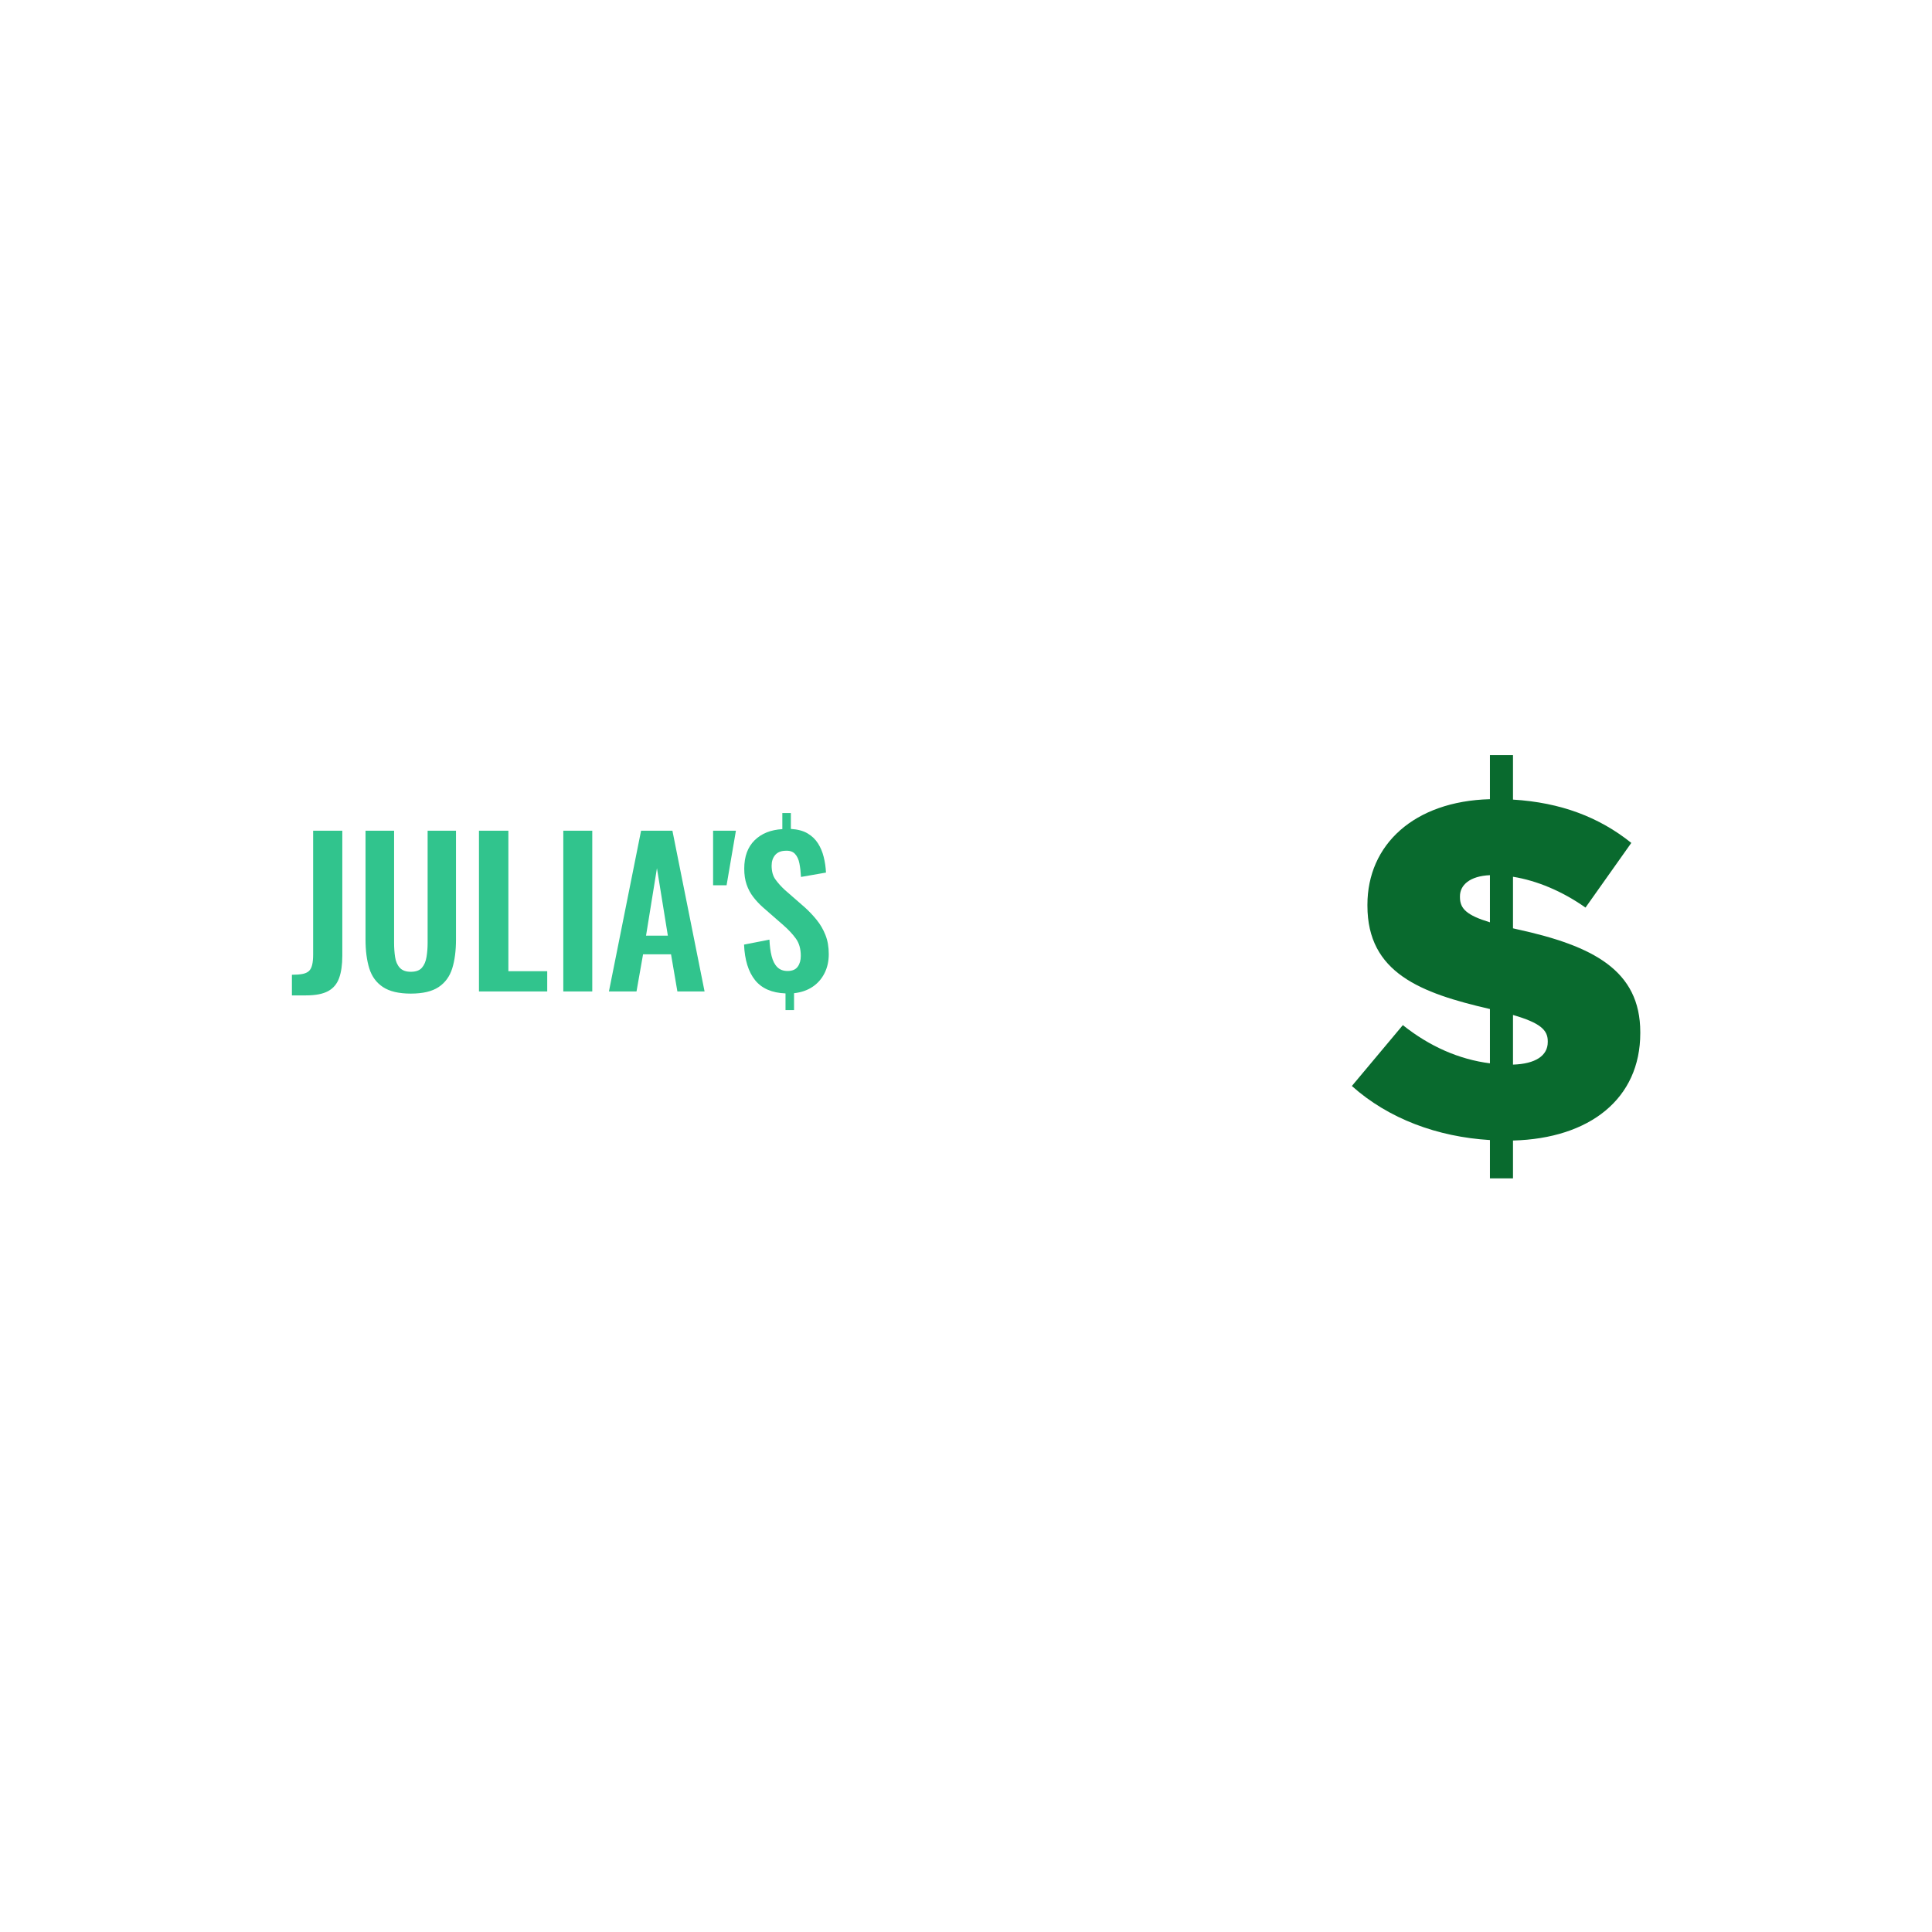 <svg xmlns="http://www.w3.org/2000/svg" version="1.1" xmlns:xlink="http://www.w3.org/1999/xlink" xmlns:svgjs="http://svgjs.dev/svgjs" width="1000" height="1000" viewBox="0 0 1000 1000"><rect width="1000" height="1000" fill="#ffffff"></rect><g transform="matrix(0.7,0,0,0.7,149.576,390.83)"><svg viewBox="0 0 396 124" data-background-color="#ffffff" preserveAspectRatio="xMidYMid meet" height="313" width="1000" xmlns="http://www.w3.org/2000/svg" xmlns:xlink="http://www.w3.org/1999/xlink"><g id="tight-bounds" transform="matrix(1,0,0,1,0.24,-0.215)"><svg viewBox="0 0 395.52 124.43" height="124.43" width="395.52"><g><svg viewBox="0 0 525.999 165.478" height="124.43" width="395.52"><g transform="matrix(1,0,0,1,0,22.87)"><svg viewBox="0 0 395.52 119.738" height="119.738" width="395.52"><g id="textblocktransform"><svg viewBox="0 0 395.52 119.738" height="119.738" width="395.52" id="textblock"><g><svg viewBox="0 0 395.52 76.754" height="76.754" width="395.52"><g transform="matrix(1,0,0,1,0,0)"><svg width="395.52" viewBox="0.5 -44.95 254.93 49.65" height="76.754" data-palette-color="#31c48d"><g class="wordmark-text-0" data-fill-palette-color="primary" id="text-0"><path d="M4.05 1L0.5 1 0.5-4.2Q2.1-4.2 3.15-4.4 4.2-4.6 4.78-5.13 5.35-5.65 5.6-6.68 5.85-7.7 5.85-9.3L5.85-9.3 5.85-40.5 13.2-40.5 13.2-9Q13.2-5.6 12.4-3.38 11.6-1.15 9.63-0.08 7.65 1 4.05 1L4.05 1ZM30.45 0.55L30.45 0.55Q25.95 0.55 23.45-1.1 20.95-2.75 20-5.8 19.05-8.85 19.05-13.1L19.05-13.1 19.05-40.5 26.25-40.5 26.25-12.25Q26.25-10.35 26.5-8.68 26.75-7 27.67-5.98 28.6-4.95 30.45-4.95L30.45-4.95Q32.4-4.95 33.27-5.98 34.15-7 34.42-8.68 34.7-10.35 34.7-12.25L34.7-12.25 34.7-40.5 41.85-40.5 41.85-13.1Q41.85-8.85 40.9-5.8 39.95-2.75 37.47-1.1 35 0.55 30.45 0.55ZM64.84 0L47.64 0 47.64-40.5 55.05-40.5 55.05-5.1 64.84-5.1 64.84 0ZM76.19 0L68.89 0 68.89-40.5 76.19-40.5 76.19 0ZM87.34 0L80.39 0 88.49-40.5 96.39-40.5 104.49 0 97.64 0 96.04-9.35 88.99-9.35 87.34 0ZM92.49-31.05L89.74-14.05 95.24-14.05 92.49-31.05ZM110.04-26.75L106.64-26.75 106.64-40.5 112.39-40.5 110.04-26.75ZM127.04 4.7L124.89 4.7 124.89 0.5Q119.74 0.3 117.21-2.85 114.69-6 114.44-11.8L114.44-11.8 120.84-13.05Q120.94-10.7 121.39-8.9 121.84-7.1 122.81-6.13 123.79-5.15 125.39-5.15L125.39-5.15Q127.19-5.15 127.96-6.23 128.74-7.3 128.74-8.95L128.74-8.95Q128.74-11.6 127.51-13.3 126.29-15 124.34-16.7L124.34-16.7 119.19-21.2Q117.79-22.45 116.74-23.83 115.69-25.2 115.09-26.93 114.49-28.65 114.49-30.95L114.49-30.95Q114.49-35.5 117.09-38.08 119.69-40.65 124.09-40.9L124.09-40.9 124.09-44.95 126.24-44.95 126.24-40.95Q128.79-40.8 130.44-39.83 132.09-38.85 133.06-37.33 134.04-35.8 134.51-33.9 134.99-32 135.09-29.95L135.09-29.95 128.79-28.85Q128.69-30.75 128.39-32.27 128.09-33.8 127.26-34.68 126.44-35.55 124.84-35.45L124.84-35.45Q123.14-35.4 122.26-34.35 121.39-33.3 121.39-31.7L121.39-31.7Q121.39-29.55 122.34-28.23 123.29-26.9 124.69-25.6L124.69-25.6 129.79-21.15Q131.39-19.7 132.76-18 134.14-16.3 134.96-14.2 135.79-12.1 135.79-9.4L135.79-9.4Q135.79-6.7 134.71-4.58 133.64-2.45 131.69-1.15 129.74 0.15 127.04 0.45L127.04 0.45 127.04 4.7Z" fill="#31c48d" data-fill-palette-color="primary"></path><path d="M162.64 0L150.99 0 150.99-40.5 160.94-40.5Q163.64-40.5 165.81-40 167.99-39.5 169.56-38.33 171.14-37.15 171.99-35.15 172.84-33.15 172.84-30.1L172.84-30.1Q172.84-27.65 172.16-25.9 171.49-24.15 170.19-23.13 168.89-22.1 166.94-21.75L166.94-21.75Q169.34-21.35 170.91-20.08 172.49-18.8 173.26-16.75 174.04-14.7 174.04-11.8L174.04-11.8Q174.04-8.9 173.31-6.68 172.59-4.45 171.16-2.98 169.74-1.5 167.61-0.75 165.49 0 162.64 0L162.64 0ZM158.39-18.85L158.39-5.2 161.19-5.2Q164.54-5.2 165.74-6.83 166.94-8.45 166.94-11.85L166.94-11.85Q166.94-14.3 166.36-15.83 165.79-17.35 164.46-18.1 163.14-18.85 160.94-18.85L160.94-18.85 158.39-18.85ZM158.39-35.35L158.39-23.95 160.89-23.95Q163.09-23.95 164.29-24.6 165.49-25.25 165.96-26.6 166.44-27.95 166.44-30L166.44-30Q166.44-32.15 165.71-33.33 164.99-34.5 163.54-34.93 162.09-35.35 159.84-35.35L159.84-35.35 158.39-35.35ZM183.74 0L176.79 0 184.89-40.5 192.79-40.5 200.88 0 194.04 0 192.44-9.35 185.39-9.35 183.74 0ZM188.89-31.05L186.14-14.05 191.64-14.05 188.89-31.05ZM211.23 0L204.93 0 204.93-40.5 210.08-40.5 219.93-17.4 219.93-40.5 226.03-40.5 226.03 0 221.13 0 211.23-24.2 211.23 0ZM239.58 0L232.18 0 232.18-40.5 239.58-40.5 239.58-22.7 247.58-40.5 254.63-40.5 246.88-22.4 255.43 0 248.08 0 241.28-18.45 239.58-15.35 239.58 0Z" fill="#ffffff" data-fill-palette-color="secondary"></path></g></svg></g></svg></g><g transform="matrix(1,0,0,1,163.31,94.874)"><svg viewBox="0 0 232.21 24.864" height="24.864" width="232.21"><g transform="matrix(1,0,0,1,0,0)"><svg width="232.21" viewBox="4.3 -37 351.12 37.6" height="24.864" data-palette-color="#ffffff"><path d="M24.15 0L4.3 0 4.3-34.9 9.95-34.9 9.95-5 24.15-5 24.15 0ZM39.25 0.6L39.25 0.6Q36.45 0.6 34.25-0.35 32.05-1.3 30.5-3.08 28.95-4.85 28.12-7.38 27.3-9.9 27.3-13L27.3-13Q27.3-16.1 28.12-18.63 28.95-21.15 30.5-22.93 32.05-24.7 34.25-25.65 36.45-26.6 39.25-26.6L39.25-26.6Q42.1-26.6 44.27-25.6 46.45-24.6 47.9-22.83 49.35-21.05 50.07-18.7 50.8-16.35 50.8-13.65L50.8-13.65 50.8-11.6 32.95-11.6 32.95-10.75Q32.95-7.75 34.72-5.83 36.5-3.9 39.8-3.9L39.8-3.9Q42.2-3.9 43.85-4.95 45.5-6 46.65-7.8L46.65-7.8 49.85-4.65Q48.4-2.25 45.65-0.83 42.9 0.6 39.25 0.6ZM39.25-22.35L39.25-22.35Q37.85-22.35 36.67-21.85 35.5-21.35 34.67-20.45 33.85-19.55 33.4-18.3 32.95-17.05 32.95-15.55L32.95-15.55 32.95-15.2 45.05-15.2 45.05-15.7Q45.05-18.7 43.5-20.53 41.95-22.35 39.25-22.35ZM68.45 0L62.05 0 53.2-26 58.6-26 62.55-14.15 65.2-5.05 65.5-5.05 68.15-14.15 72.2-26 77.4-26 68.45 0ZM91.79 0.6L91.79 0.6Q88.99 0.6 86.79-0.35 84.59-1.3 83.04-3.08 81.49-4.85 80.67-7.38 79.84-9.9 79.84-13L79.84-13Q79.84-16.1 80.67-18.63 81.49-21.15 83.04-22.93 84.59-24.7 86.79-25.65 88.99-26.6 91.79-26.6L91.79-26.6Q94.64-26.6 96.82-25.6 98.99-24.6 100.44-22.83 101.89-21.05 102.62-18.7 103.34-16.35 103.34-13.65L103.34-13.65 103.34-11.6 85.49-11.6 85.49-10.75Q85.49-7.75 87.27-5.83 89.04-3.9 92.34-3.9L92.34-3.9Q94.74-3.9 96.39-4.95 98.04-6 99.19-7.8L99.19-7.8 102.39-4.65Q100.94-2.25 98.19-0.83 95.44 0.6 91.79 0.6ZM91.79-22.35L91.79-22.35Q90.39-22.35 89.22-21.85 88.04-21.35 87.22-20.45 86.39-19.55 85.94-18.3 85.49-17.05 85.49-15.55L85.49-15.55 85.49-15.2 97.59-15.2 97.59-15.7Q97.59-18.7 96.04-20.53 94.49-22.35 91.79-22.35ZM127.79 0L107.04 0 107.04-4.4 120.99-21.55 107.49-21.55 107.49-26 127.44-26 127.44-21.8 113.29-4.45 127.79-4.45 127.79 0ZM155.59 0L152.54 0Q150.39 0 149.24-1.23 148.09-2.45 147.84-4.35L147.84-4.35 147.59-4.35Q146.84-1.9 144.84-0.65 142.84 0.6 139.99 0.6L139.99 0.6Q135.94 0.6 133.76-1.5 131.59-3.6 131.59-7.15L131.59-7.15Q131.59-11.05 134.41-13 137.24-14.95 142.69-14.95L142.69-14.95 147.39-14.95 147.39-17.15Q147.39-19.55 146.09-20.85 144.79-22.15 142.04-22.15L142.04-22.15Q139.74-22.15 138.29-21.15 136.84-20.15 135.84-18.6L135.84-18.6 132.59-21.55Q133.89-23.75 136.24-25.18 138.59-26.6 142.39-26.6L142.39-26.6Q147.44-26.6 150.14-24.25 152.84-21.9 152.84-17.5L152.84-17.5 152.84-4.45 155.59-4.45 155.59 0ZM141.54-3.55L141.54-3.55Q144.09-3.55 145.74-4.67 147.39-5.8 147.39-7.7L147.39-7.7 147.39-11.45 142.79-11.45Q137.14-11.45 137.14-7.95L137.14-7.95 137.14-7.05Q137.14-5.3 138.31-4.42 139.49-3.55 141.54-3.55ZM182.93 0.6L182.93 0.6Q180.13 0.6 177.93-0.35 175.73-1.3 174.18-3.08 172.63-4.85 171.81-7.38 170.98-9.9 170.98-13L170.98-13Q170.98-16.1 171.81-18.63 172.63-21.15 174.18-22.93 175.73-24.7 177.93-25.65 180.13-26.6 182.93-26.6L182.93-26.6Q185.78-26.6 187.96-25.6 190.13-24.6 191.58-22.83 193.03-21.05 193.76-18.7 194.48-16.35 194.48-13.65L194.48-13.65 194.48-11.6 176.63-11.6 176.63-10.75Q176.63-7.75 178.41-5.83 180.18-3.9 183.48-3.9L183.48-3.9Q185.88-3.9 187.53-4.95 189.18-6 190.33-7.8L190.33-7.8 193.53-4.65Q192.08-2.25 189.33-0.83 186.58 0.6 182.93 0.6ZM182.93-22.35L182.93-22.35Q181.53-22.35 180.36-21.85 179.18-21.35 178.36-20.45 177.53-19.55 177.08-18.3 176.63-17.05 176.63-15.55L176.63-15.55 176.63-15.2 188.73-15.2 188.73-15.7Q188.73-18.7 187.18-20.53 185.63-22.35 182.93-22.35ZM205.98 0L200.53 0 200.53-26 205.98-26 205.98-21.7 206.23-21.7Q206.63-22.7 207.21-23.6 207.78-24.5 208.61-25.18 209.43-25.85 210.56-26.23 211.68-26.6 213.18-26.6L213.18-26.6Q215.83-26.6 217.88-25.3 219.93-24 220.88-21.3L220.88-21.3 221.03-21.3Q221.73-23.5 223.73-25.05 225.73-26.6 228.88-26.6L228.88-26.6Q232.78-26.6 234.93-23.98 237.08-21.35 237.08-16.5L237.08-16.5 237.08 0 231.63 0 231.63-15.85Q231.63-18.85 230.48-20.38 229.33-21.9 226.83-21.9L226.83-21.9Q225.78-21.9 224.83-21.63 223.88-21.35 223.16-20.8 222.43-20.25 221.98-19.4 221.53-18.55 221.53-17.45L221.53-17.45 221.53 0 216.08 0 216.08-15.85Q216.08-21.9 211.33-21.9L211.33-21.9Q210.33-21.9 209.36-21.63 208.38-21.35 207.63-20.8 206.88-20.25 206.43-19.4 205.98-18.55 205.98-17.45L205.98-17.45 205.98 0ZM268.38 0L263.63 0Q260.78 0 259.33-1.48 257.88-2.95 257.88-5.65L257.88-5.65 257.88-21.55 253.83-21.55 253.83-26 256.03-26Q257.38-26 257.9-26.6 258.43-27.2 258.43-28.55L258.43-28.55 258.43-33.1 263.33-33.1 263.33-26 268.78-26 268.78-21.55 263.33-21.55 263.33-4.45 268.38-4.45 268.38 0ZM290.42 0L290.42-4.3 290.22-4.3Q289.87-3.35 289.3-2.45 288.72-1.55 287.85-0.88 286.97-0.2 285.75 0.2 284.52 0.6 282.92 0.6L282.92 0.6Q278.87 0.6 276.65-2 274.42-4.6 274.42-9.45L274.42-9.45 274.42-26 279.87-26 279.87-10.15Q279.87-4.1 284.87-4.1L284.87-4.1Q285.92-4.1 286.92-4.38 287.92-4.65 288.7-5.2 289.47-5.75 289.95-6.6 290.42-7.45 290.42-8.6L290.42-8.6 290.42-26 295.87-26 295.87 0 290.42 0ZM320.02 0L320.02-4.3 319.77-4.3Q318.92-2 317-0.7 315.07 0.6 312.47 0.6L312.47 0.6Q307.52 0.6 304.82-2.98 302.12-6.55 302.12-13L302.12-13Q302.12-19.45 304.82-23.03 307.52-26.6 312.47-26.6L312.47-26.6Q315.07-26.6 317-25.33 318.92-24.05 319.77-21.7L319.77-21.7 320.02-21.7 320.02-37 325.47-37 325.47 0 320.02 0ZM314.12-4.1L314.12-4.1Q316.62-4.1 318.32-5.33 320.02-6.55 320.02-8.55L320.02-8.55 320.02-17.45Q320.02-19.45 318.32-20.68 316.62-21.9 314.12-21.9L314.12-21.9Q311.27-21.9 309.57-20.08 307.87-18.25 307.87-15.25L307.87-15.25 307.87-10.75Q307.87-7.75 309.57-5.93 311.27-4.1 314.12-4.1ZM343.47 0.6L343.47 0.6Q340.77 0.6 338.54-0.35 336.32-1.3 334.77-3.08 333.22-4.85 332.37-7.38 331.52-9.9 331.52-13L331.52-13Q331.52-16.1 332.37-18.63 333.22-21.15 334.77-22.93 336.32-24.7 338.54-25.65 340.77-26.6 343.47-26.6L343.47-26.6Q346.17-26.6 348.39-25.65 350.62-24.7 352.17-22.93 353.72-21.15 354.57-18.63 355.42-16.1 355.42-13L355.42-13Q355.42-9.9 354.57-7.38 353.72-4.85 352.17-3.08 350.62-1.3 348.39-0.35 346.17 0.6 343.47 0.6ZM343.47-3.9L343.47-3.9Q346.27-3.9 347.97-5.63 349.67-7.35 349.67-10.8L349.67-10.8 349.67-15.2Q349.67-18.65 347.97-20.38 346.27-22.1 343.47-22.1L343.47-22.1Q340.67-22.1 338.97-20.38 337.27-18.65 337.27-15.2L337.27-15.2 337.27-10.8Q337.27-7.35 338.97-5.63 340.67-3.9 343.47-3.9Z" opacity="1" transform="matrix(1,0,0,1,0,0)" fill="#ffffff" class="slogan-text-1" data-fill-palette-color="secondary" id="text-1"></path></svg></g></svg></g></svg></g></svg></g><g transform="matrix(1,0,0,1,413.64,0)"><svg viewBox="0 0 112.359 165.478" height="165.478" width="112.359"><g><svg xmlns="http://www.w3.org/2000/svg" xmlns:xlink="http://www.w3.org/1999/xlink" version="1.1" x="0" y="0" viewBox="16.224 0 67.827 99.893" enable-background="new 0 0 100 100" xml:space="preserve" height="165.478" width="112.359" class="icon-icon-0" data-fill-palette-color="accent" id="icon-0"><g fill="#096a2e" data-fill-palette-color="accent"><path d="M55.076 41.137c-0.353-0.075-0.622-0.151-0.959-0.226V28.788c5.604 0.904 11.528 3.359 17.053 7.246l10.771-15.209c-7.531-6.043-16.577-9.502-27.824-10.184V0h-5.421v10.545c-17.882 0.476-28.812 10.728-28.812 24.818v0.226c0 15.819 12.516 20.545 28.812 24.305v12.77c-7.262-0.928-14.178-3.966-20.483-8.986L16.224 77.993c8.629 7.726 20.17 11.969 32.472 12.715v9.185h5.421v-9.074c18.032-0.483 29.934-9.811 29.934-25.254v-0.229C84.051 50.798 72.95 45.024 55.076 41.137zM41.645 33.594v-0.23c0-2.633 2.34-4.751 7.051-4.949v11.088C43.215 37.838 41.645 36.295 41.645 33.594zM62.294 67.666c0 3.189-2.875 5.132-8.177 5.299V61.289c6.389 1.856 8.177 3.53 8.177 6.155V67.666z" fill="#096a2e" data-fill-palette-color="accent"></path></g></svg></g></svg></g></svg></g><defs></defs></svg><rect width="395.52" height="124.43" fill="none" stroke="none" visibility="hidden"></rect></g></svg></g></svg>